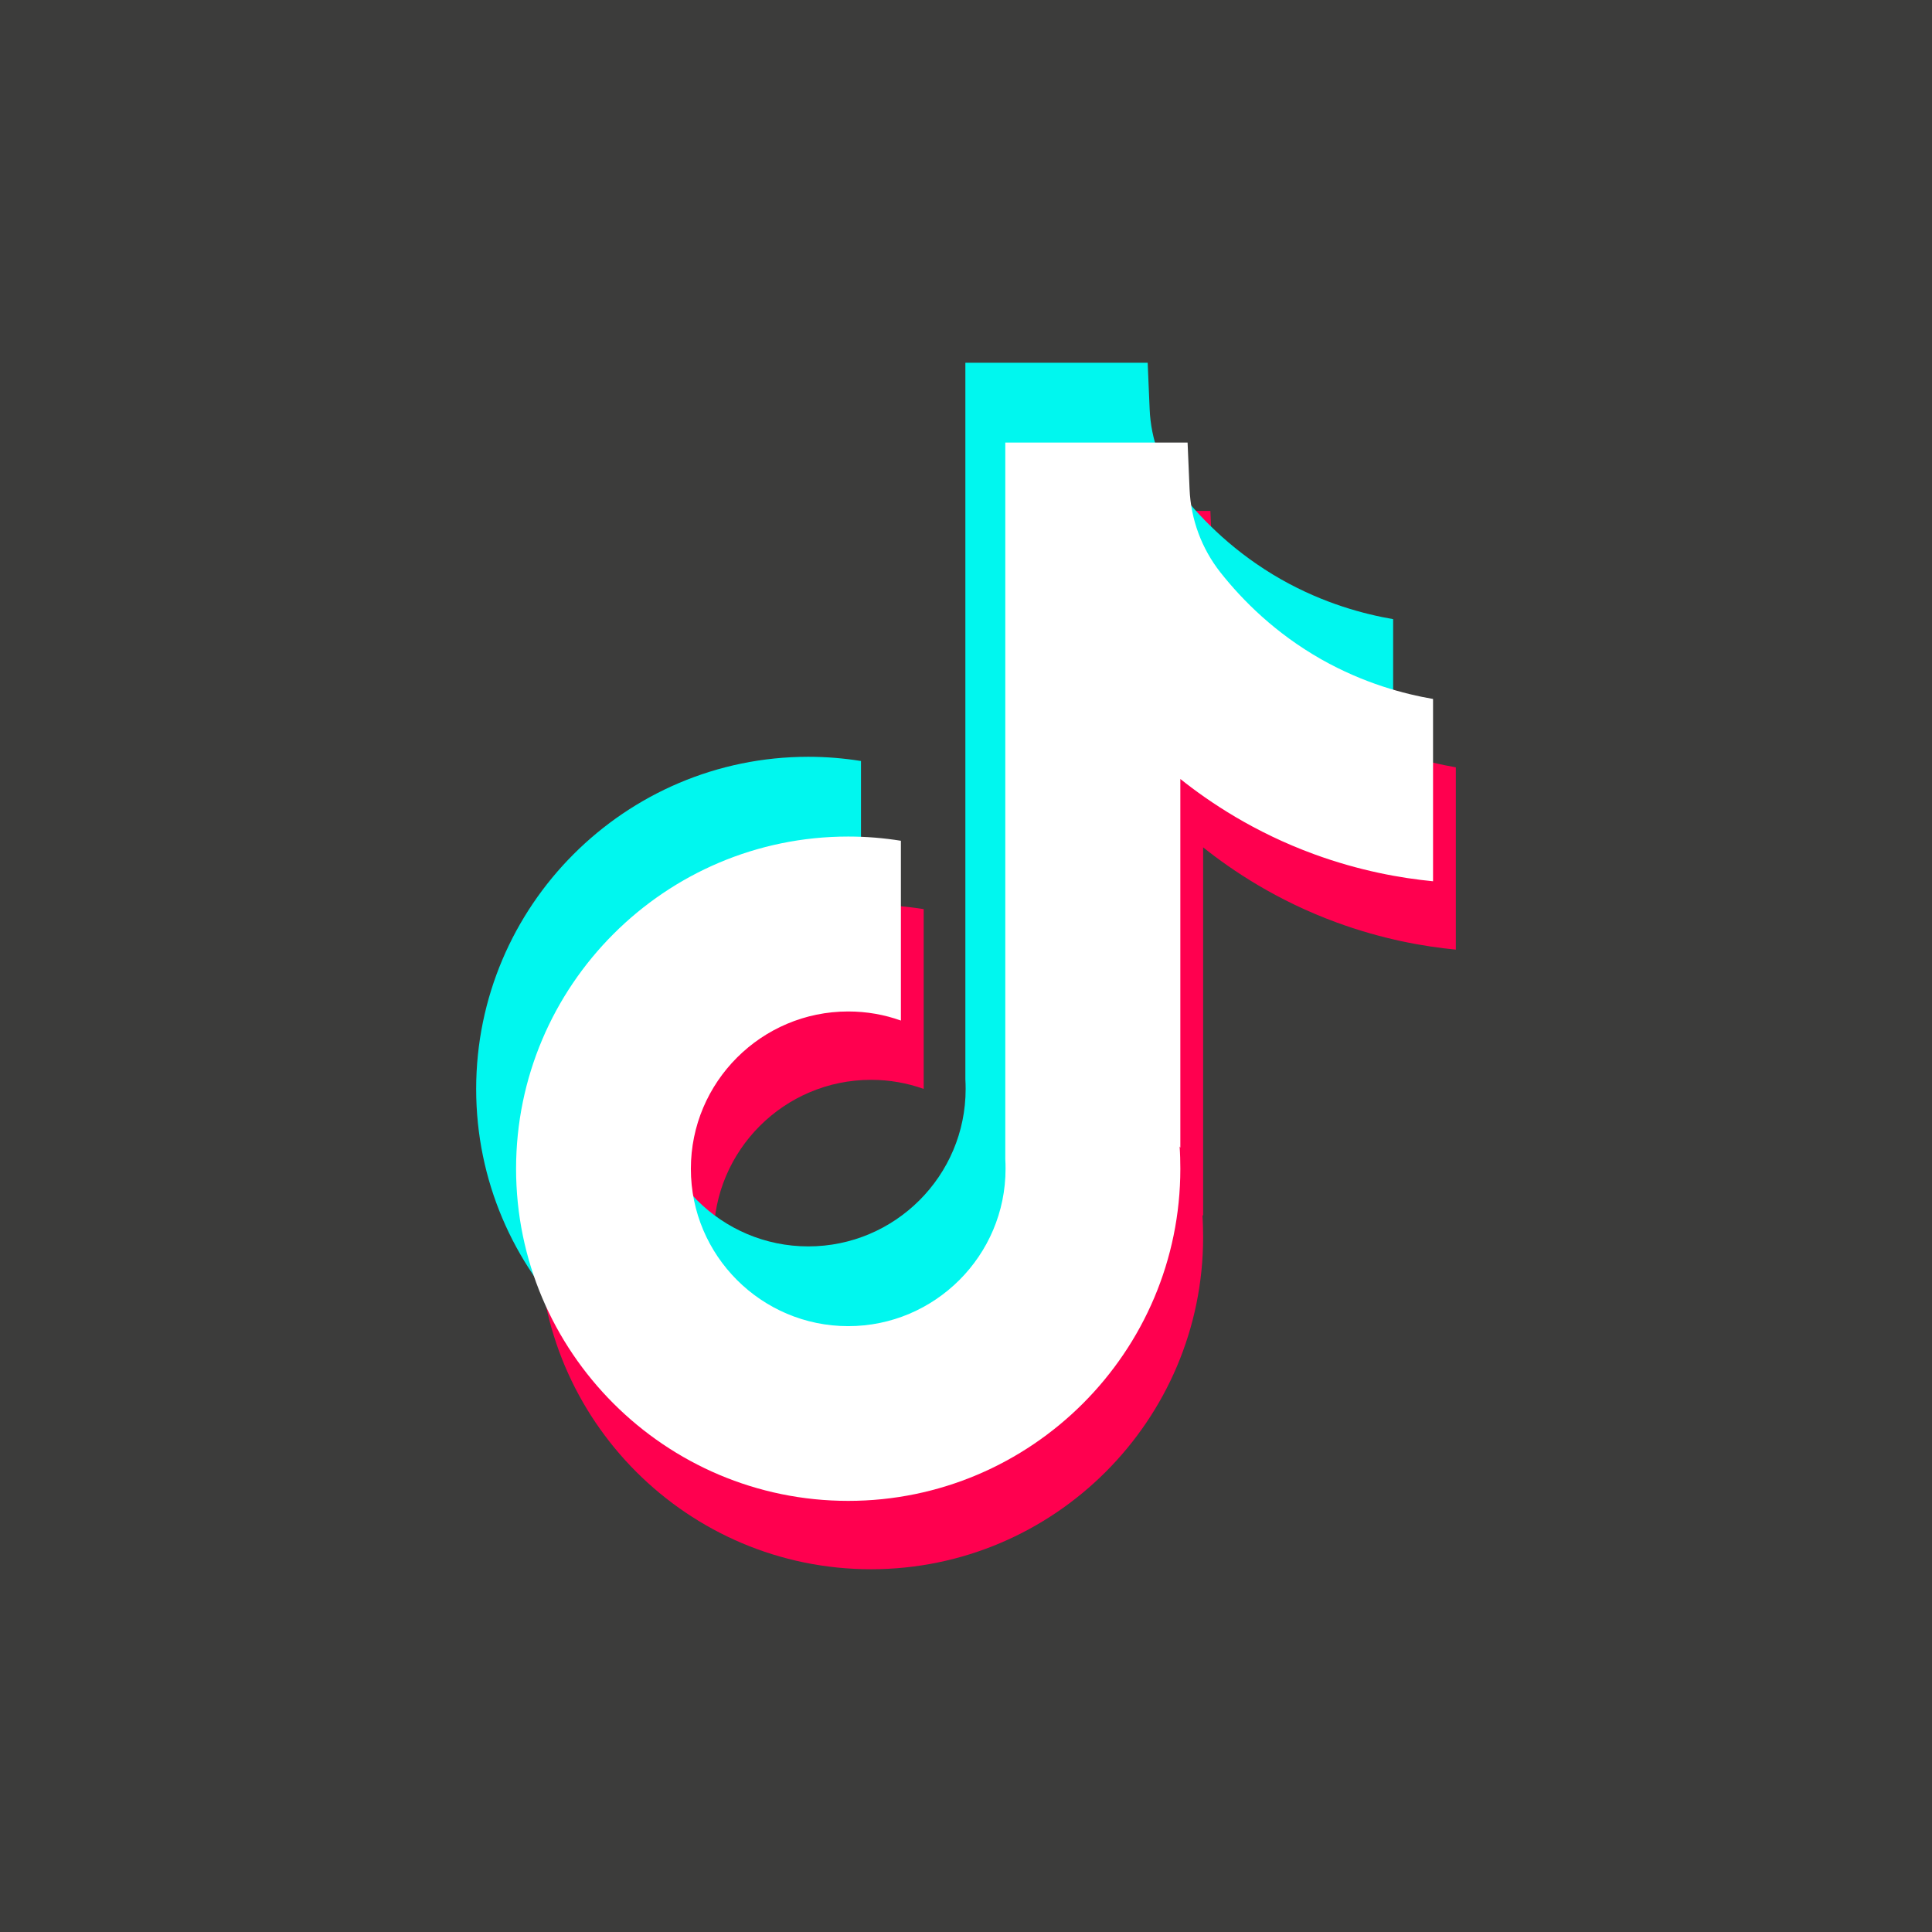 <svg xmlns="http://www.w3.org/2000/svg" data-name="Layer 2" viewBox="0 0 293.35 293.35" id="tiktok"><rect width="293.35" height="293.35" fill="#3c3c3b"></rect><path fill="#ff004f" d="m221.05,116.5v27.69c-4.85-.47-11.13-1.57-18.09-4.12-9.09-3.33-15.85-7.88-20.28-11.41v55.98l-.11-.18c.08,1.11.11,2.24.11,3.38,0,27.8-22.62,50.43-50.43,50.43s-50.43-22.63-50.43-50.43,22.62-50.44,50.43-50.44c2.72,0,5.39.22,8,.64v27.3c-2.51-.9-5.2-1.38-8-1.38-13.17,0-23.89,10.71-23.89,23.89s10.72,23.89,23.89,23.89,23.89-10.72,23.89-23.89c0-.49-.01-.99-.04-1.48v-108.79h27.68c.1,2.35.2,4.7.3,7.05.19,4.62,1.83,9.04,4.69,12.67,3.37,4.26,8.32,9.22,15.29,13.18,6.52,3.69,12.65,5.28,16.99,6.03Z"></path><path fill="#00f7ef" d="m211.53,94.01v27.69c-4.85-.47-11.13-1.57-18.09-4.12-9.09-3.33-15.85-7.88-20.28-11.41v55.98l-.11-.18c.08,1.11.11,2.24.11,3.38,0,27.8-22.62,50.43-50.43,50.43s-50.43-22.63-50.43-50.43,22.62-50.44,50.43-50.44c2.72,0,5.39.22,8,.64v27.3c-2.51-.9-5.2-1.38-8-1.38-13.17,0-23.89,10.71-23.89,23.89s10.72,23.89,23.89,23.89,23.89-10.72,23.89-23.89c0-.49-.01-.99-.04-1.48V55.08h27.68c.1,2.35.2,4.7.3,7.05.19,4.62,1.83,9.04,4.69,12.67,3.37,4.26,8.32,9.22,15.29,13.18,6.52,3.69,12.65,5.28,16.99,6.03Z"></path><path fill="#fff" d="m217.59,106.12v27.69c-4.85-.47-11.13-1.57-18.09-4.12-9.09-3.33-15.85-7.88-20.28-11.41v55.98l-.11-.18c.08,1.11.11,2.24.11,3.38,0,27.8-22.62,50.43-50.43,50.43s-50.43-22.63-50.43-50.43,22.62-50.44,50.43-50.44c2.72,0,5.39.22,8,.64v27.3c-2.51-.9-5.2-1.38-8-1.38-13.17,0-23.89,10.71-23.89,23.89s10.72,23.89,23.89,23.89,23.89-10.72,23.89-23.89c0-.49-.01-.99-.04-1.48v-108.79h27.68c.1,2.35.2,4.7.3,7.05.19,4.62,1.83,9.04,4.69,12.67,3.37,4.26,8.32,9.22,15.29,13.18,6.52,3.69,12.65,5.28,16.99,6.03Z"></path></svg>